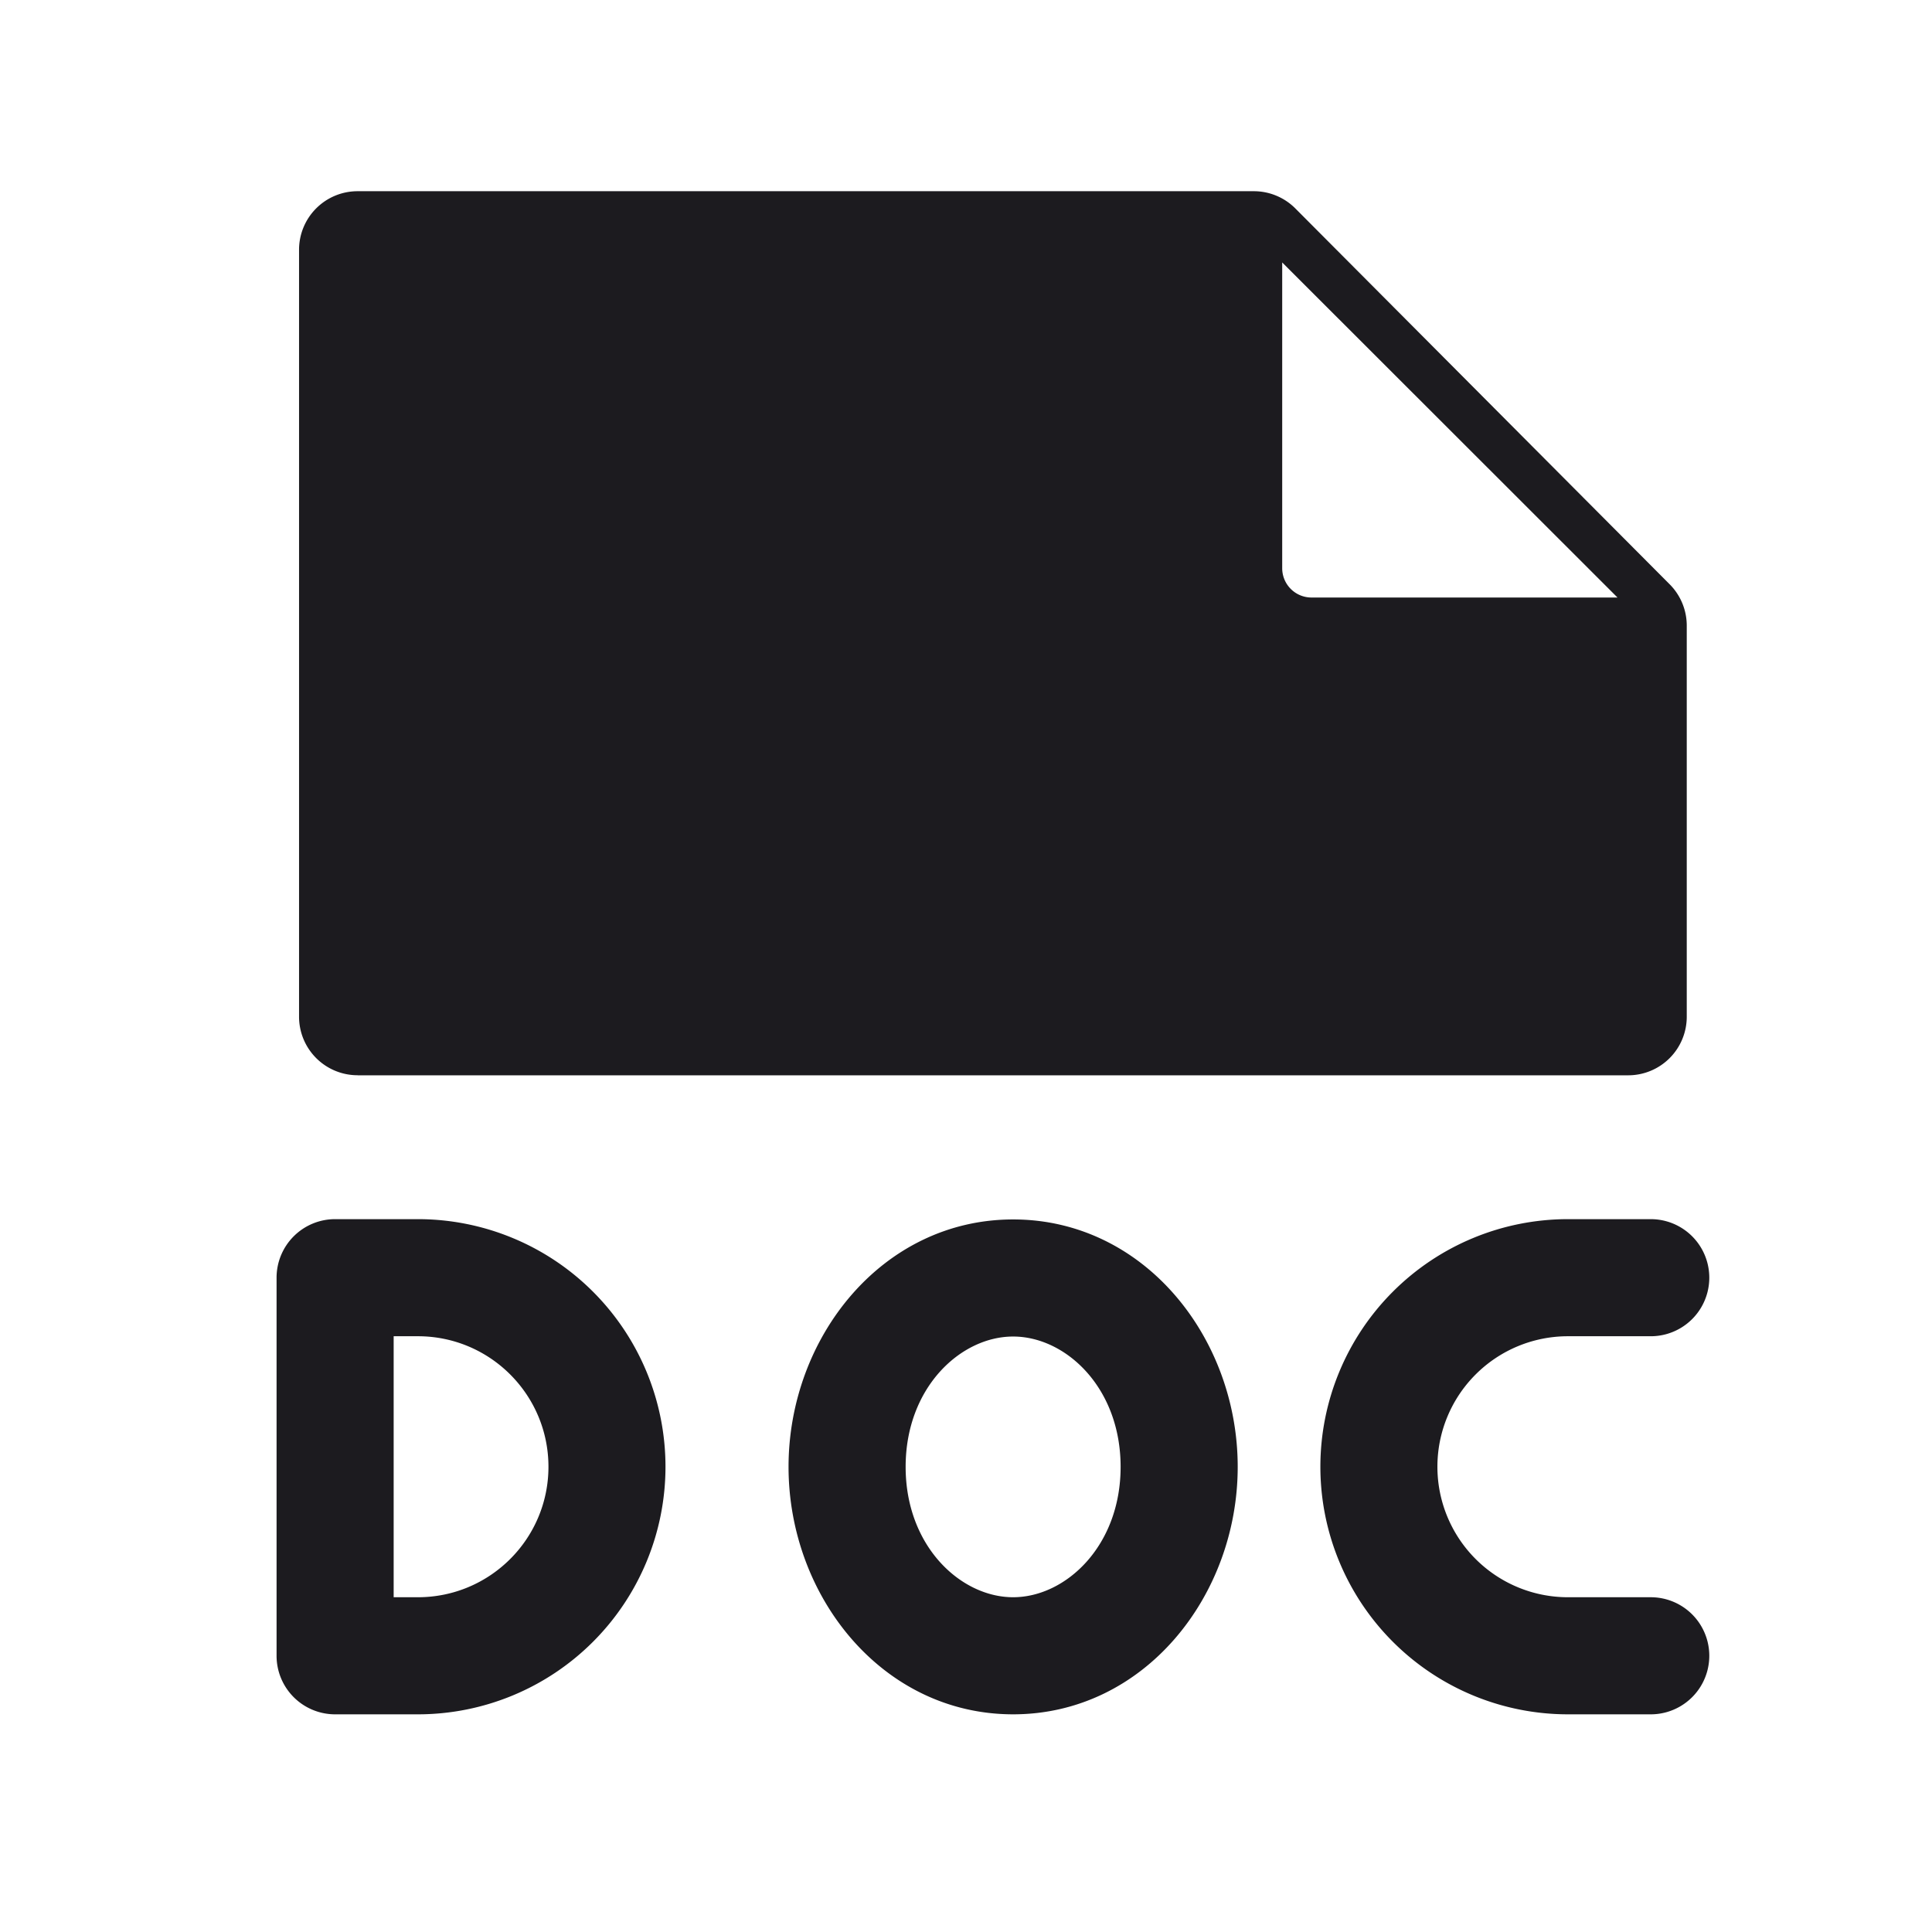 <svg width="33" height="33" fill="none" xmlns="http://www.w3.org/2000/svg"><path fill-rule="evenodd" clip-rule="evenodd" d="M6.108 18.367h21.703a1 1 0 0 0 1-1v-6.68a1 1 0 0 0-.29-.705L22.125 3.56a1 1 0 0 0-.708-.294H6.108a1 1 0 0 0-1 1v13.1a1 1 0 0 0 1 1Zm15.793-8.66V4.483l5.727 5.723h-5.227a.5.5 0 0 1-.5-.5ZM7.138 20.824a4.229 4.229 0 0 1 0 8.458H5.724a1 1 0 0 1-1-1v-6.458a1 1 0 0 1 1-1h1.414Zm2.23 4.23c0-1.232-.999-2.23-2.23-2.23h-.414v4.458h.414c1.231 0 2.23-.998 2.23-2.229Zm6.101.001c0-1.355.94-2.226 1.836-2.226.897 0 1.836.871 1.836 2.226s-.94 2.227-1.836 2.227c-.896 0-1.836-.872-1.836-2.227Zm1.836-4.226c-2.236 0-3.836 2.017-3.836 4.226 0 2.21 1.6 4.227 3.836 4.227 2.236 0 3.836-2.018 3.836-4.227 0-2.209-1.6-4.226-3.836-4.226Zm5.248 4.224a4.229 4.229 0 0 1 4.229-4.229h1.414a1 1 0 1 1 0 2h-1.415a2.229 2.229 0 0 0 0 4.458h1.415a1 1 0 1 1 0 2h-1.415a4.229 4.229 0 0 1-4.228-4.229Z" fill="#1C1B1F"/></svg>